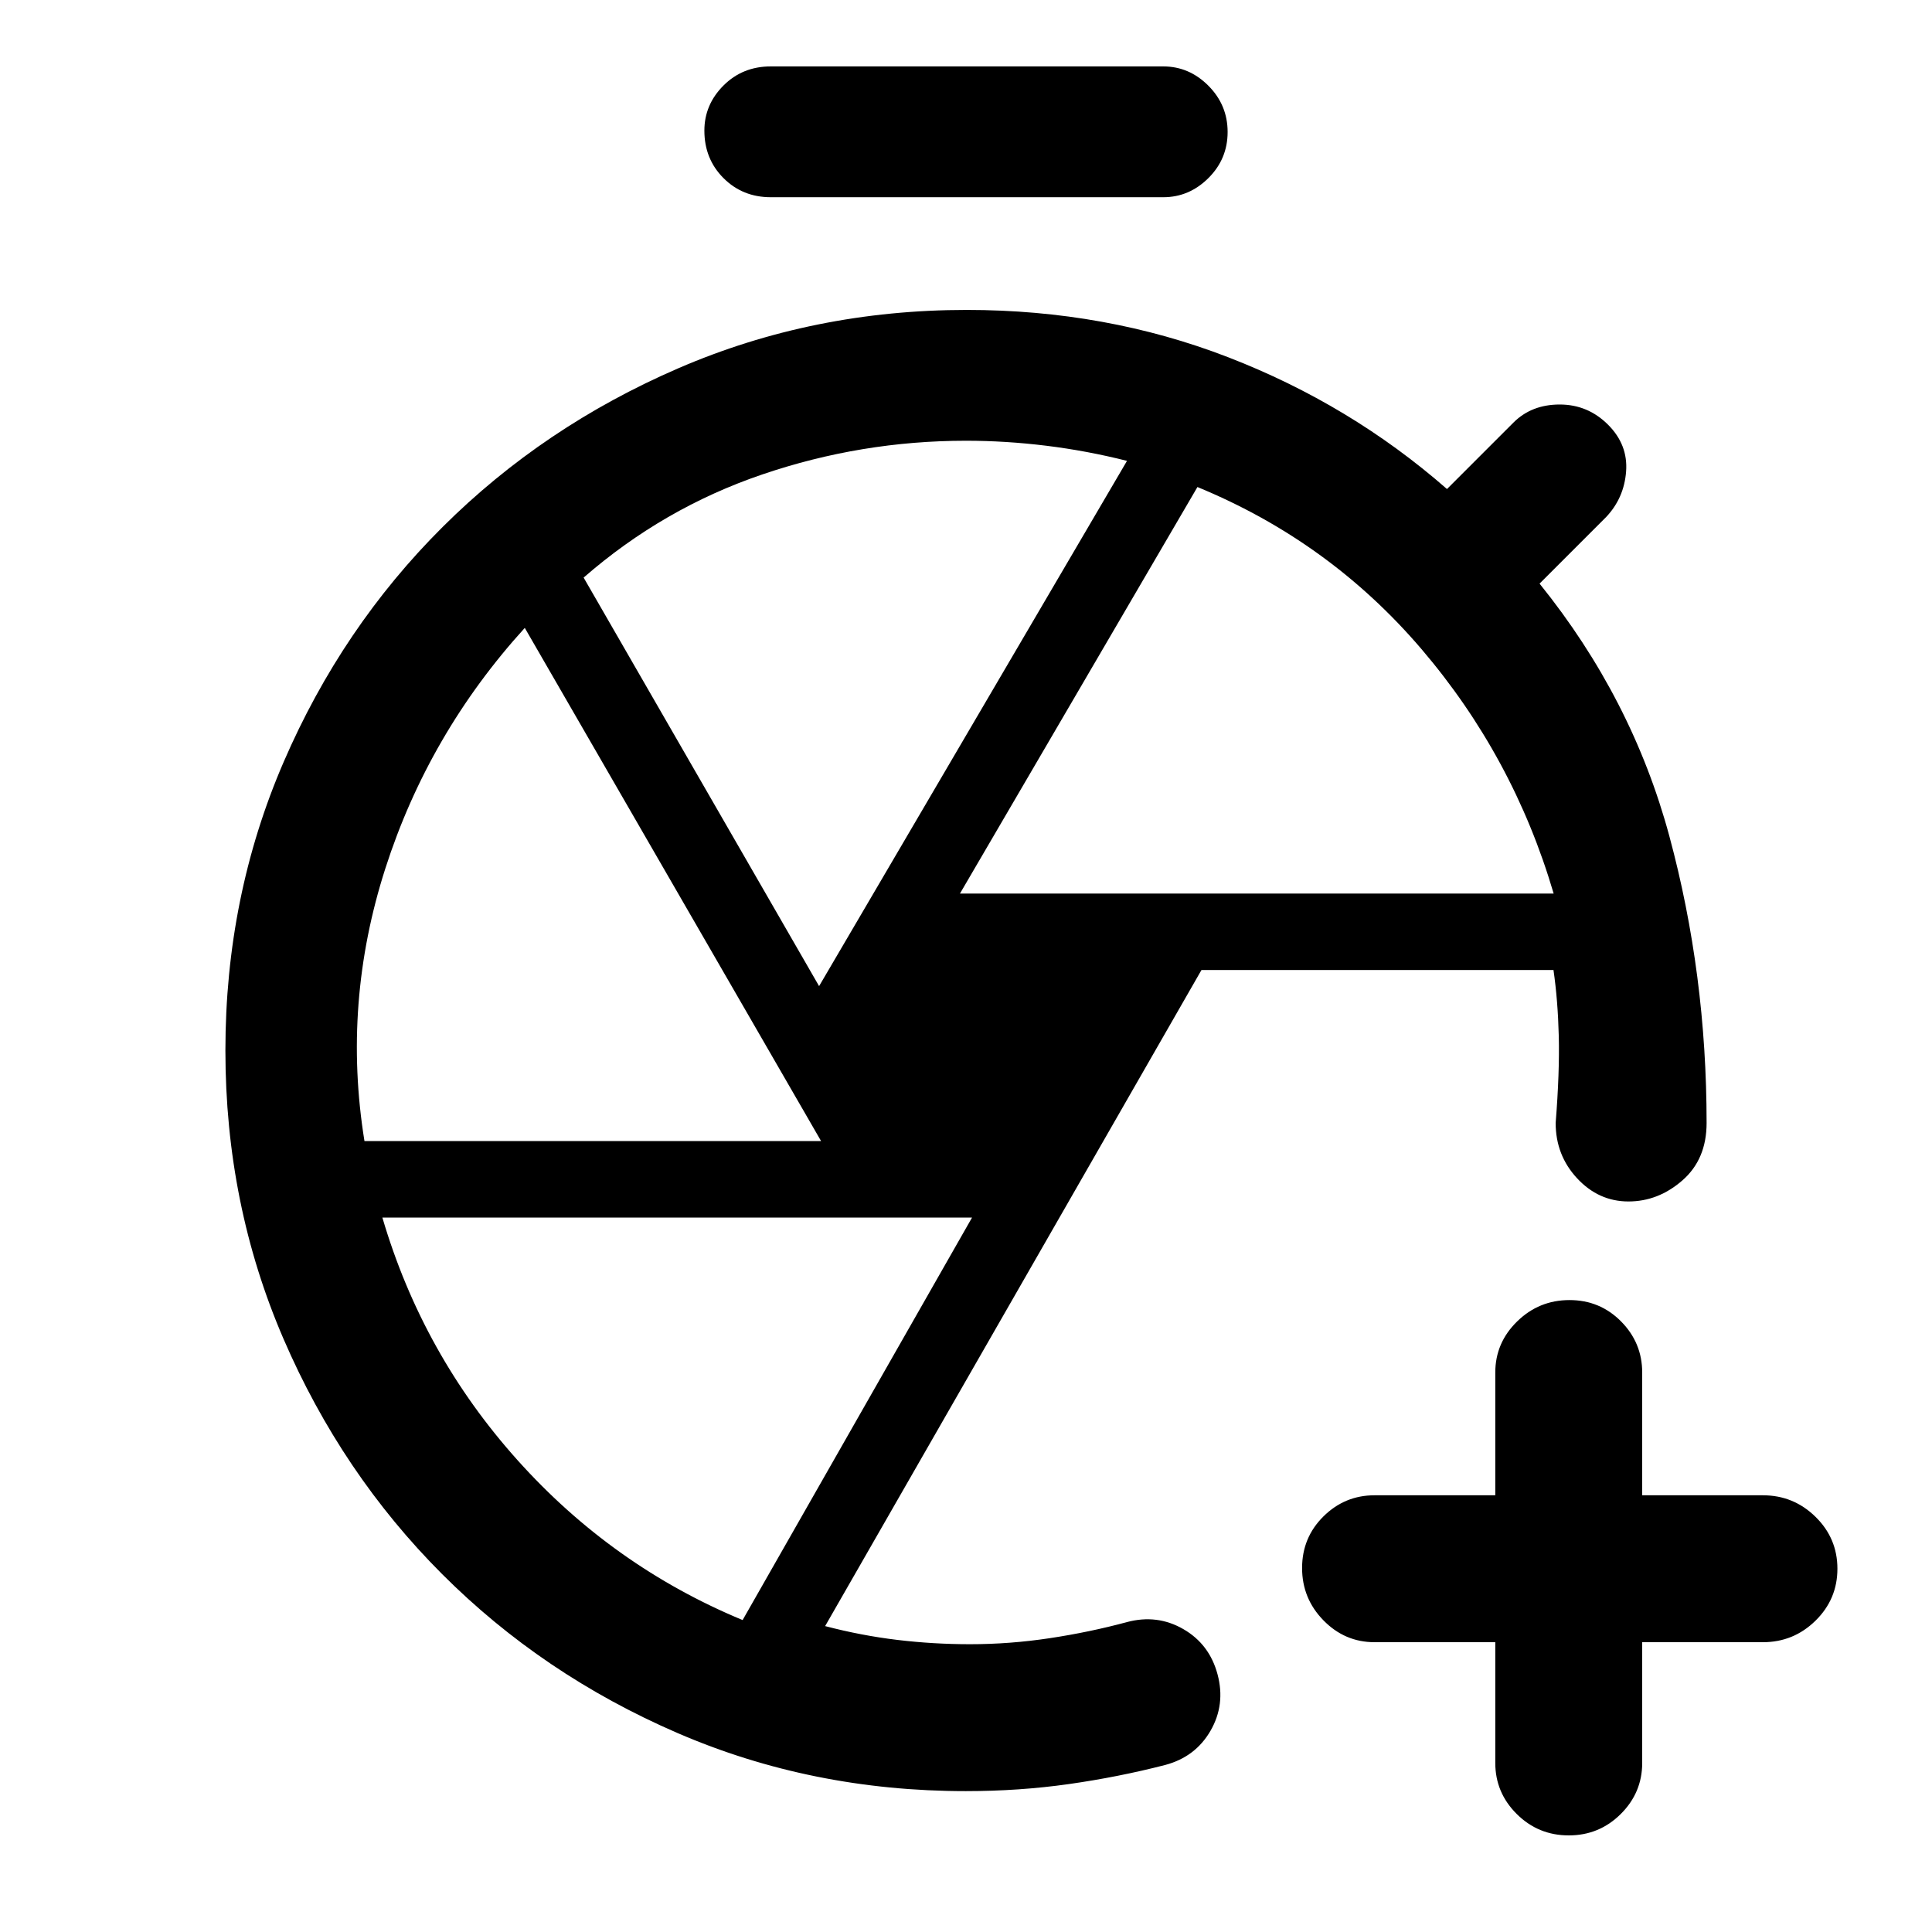 <svg xmlns="http://www.w3.org/2000/svg" height="48" viewBox="0 -960 960 960" width="48"><path d="M743-144h-60q-14.78 0-25.39-10.86-10.61-10.86-10.61-26t10.61-25.64Q668.22-217 683-217h60v-61q0-14.77 10.86-25.39 10.86-10.61 26-10.61t25.64 10.61Q816-292.77 816-278v61h60q15.2 0 26.1 10.68 10.9 10.67 10.9 25.81 0 15.14-10.9 25.83Q891.2-144 876-144h-60v60q0 14.78-10.68 25.39Q794.65-48 779.51-48q-15.14 0-25.83-10.61Q743-69.22 743-84v-60ZM383-862q-14.02 0-23.51-9.51-9.49-9.52-9.49-23.58 0-12.91 9.49-22.41T383-927h195q12.88 0 22.44 9.59t9.56 23q0 13.41-9.56 22.91T578-862H383Zm94 346h295q-20-68-65.7-121.5T595-718L477-516Zm-70 46 153-261q-19.92-5.03-40.13-7.52Q499.66-741 480-741q-52 0-101.19 16.74Q329.61-707.52 290-673l117 203Zm-225.9 77H408L260.76-648Q213-595.43 191.5-528.54 170-461.64 181.1-393ZM369-155l114-200H190q20 68 67.2 120.6Q304.4-181.8 369-155Zm116-283Zm75 284Zm213-247ZM479.9-70q-76.55 0-143.4-28.93-66.86-28.94-116.8-78.9-49.94-49.97-78.82-116.87Q112-361.59 112-438.01t28.94-143.36q28.95-66.94 79-116.78Q270-748 337.04-777q67.05-29 143.35-29 69.1 0 129.86 23.5Q671-759 719-717l33-33q9-9 23-9t24.04 10.04Q809-739 808-725.73q-1 13.26-10 22.73l-33 33q46 57 64.5 125.5T848-402q0 18.02-12 28.51Q824-363 809.18-363q-14.81 0-25.5-11.48Q773-385.95 773-402q2-25.32 1.55-43.17-.46-17.86-2.63-32.83H597L410-152q18 4.71 35.88 6.86Q463.75-143 482-143q19.81 0 39.65-3 19.83-3 38.35-8 15-4 28 3.5t17 22.5q4 15-3.5 28T579-83q-23.27 6-47.91 9.5Q506.44-70 479.9-70Z"/></svg>